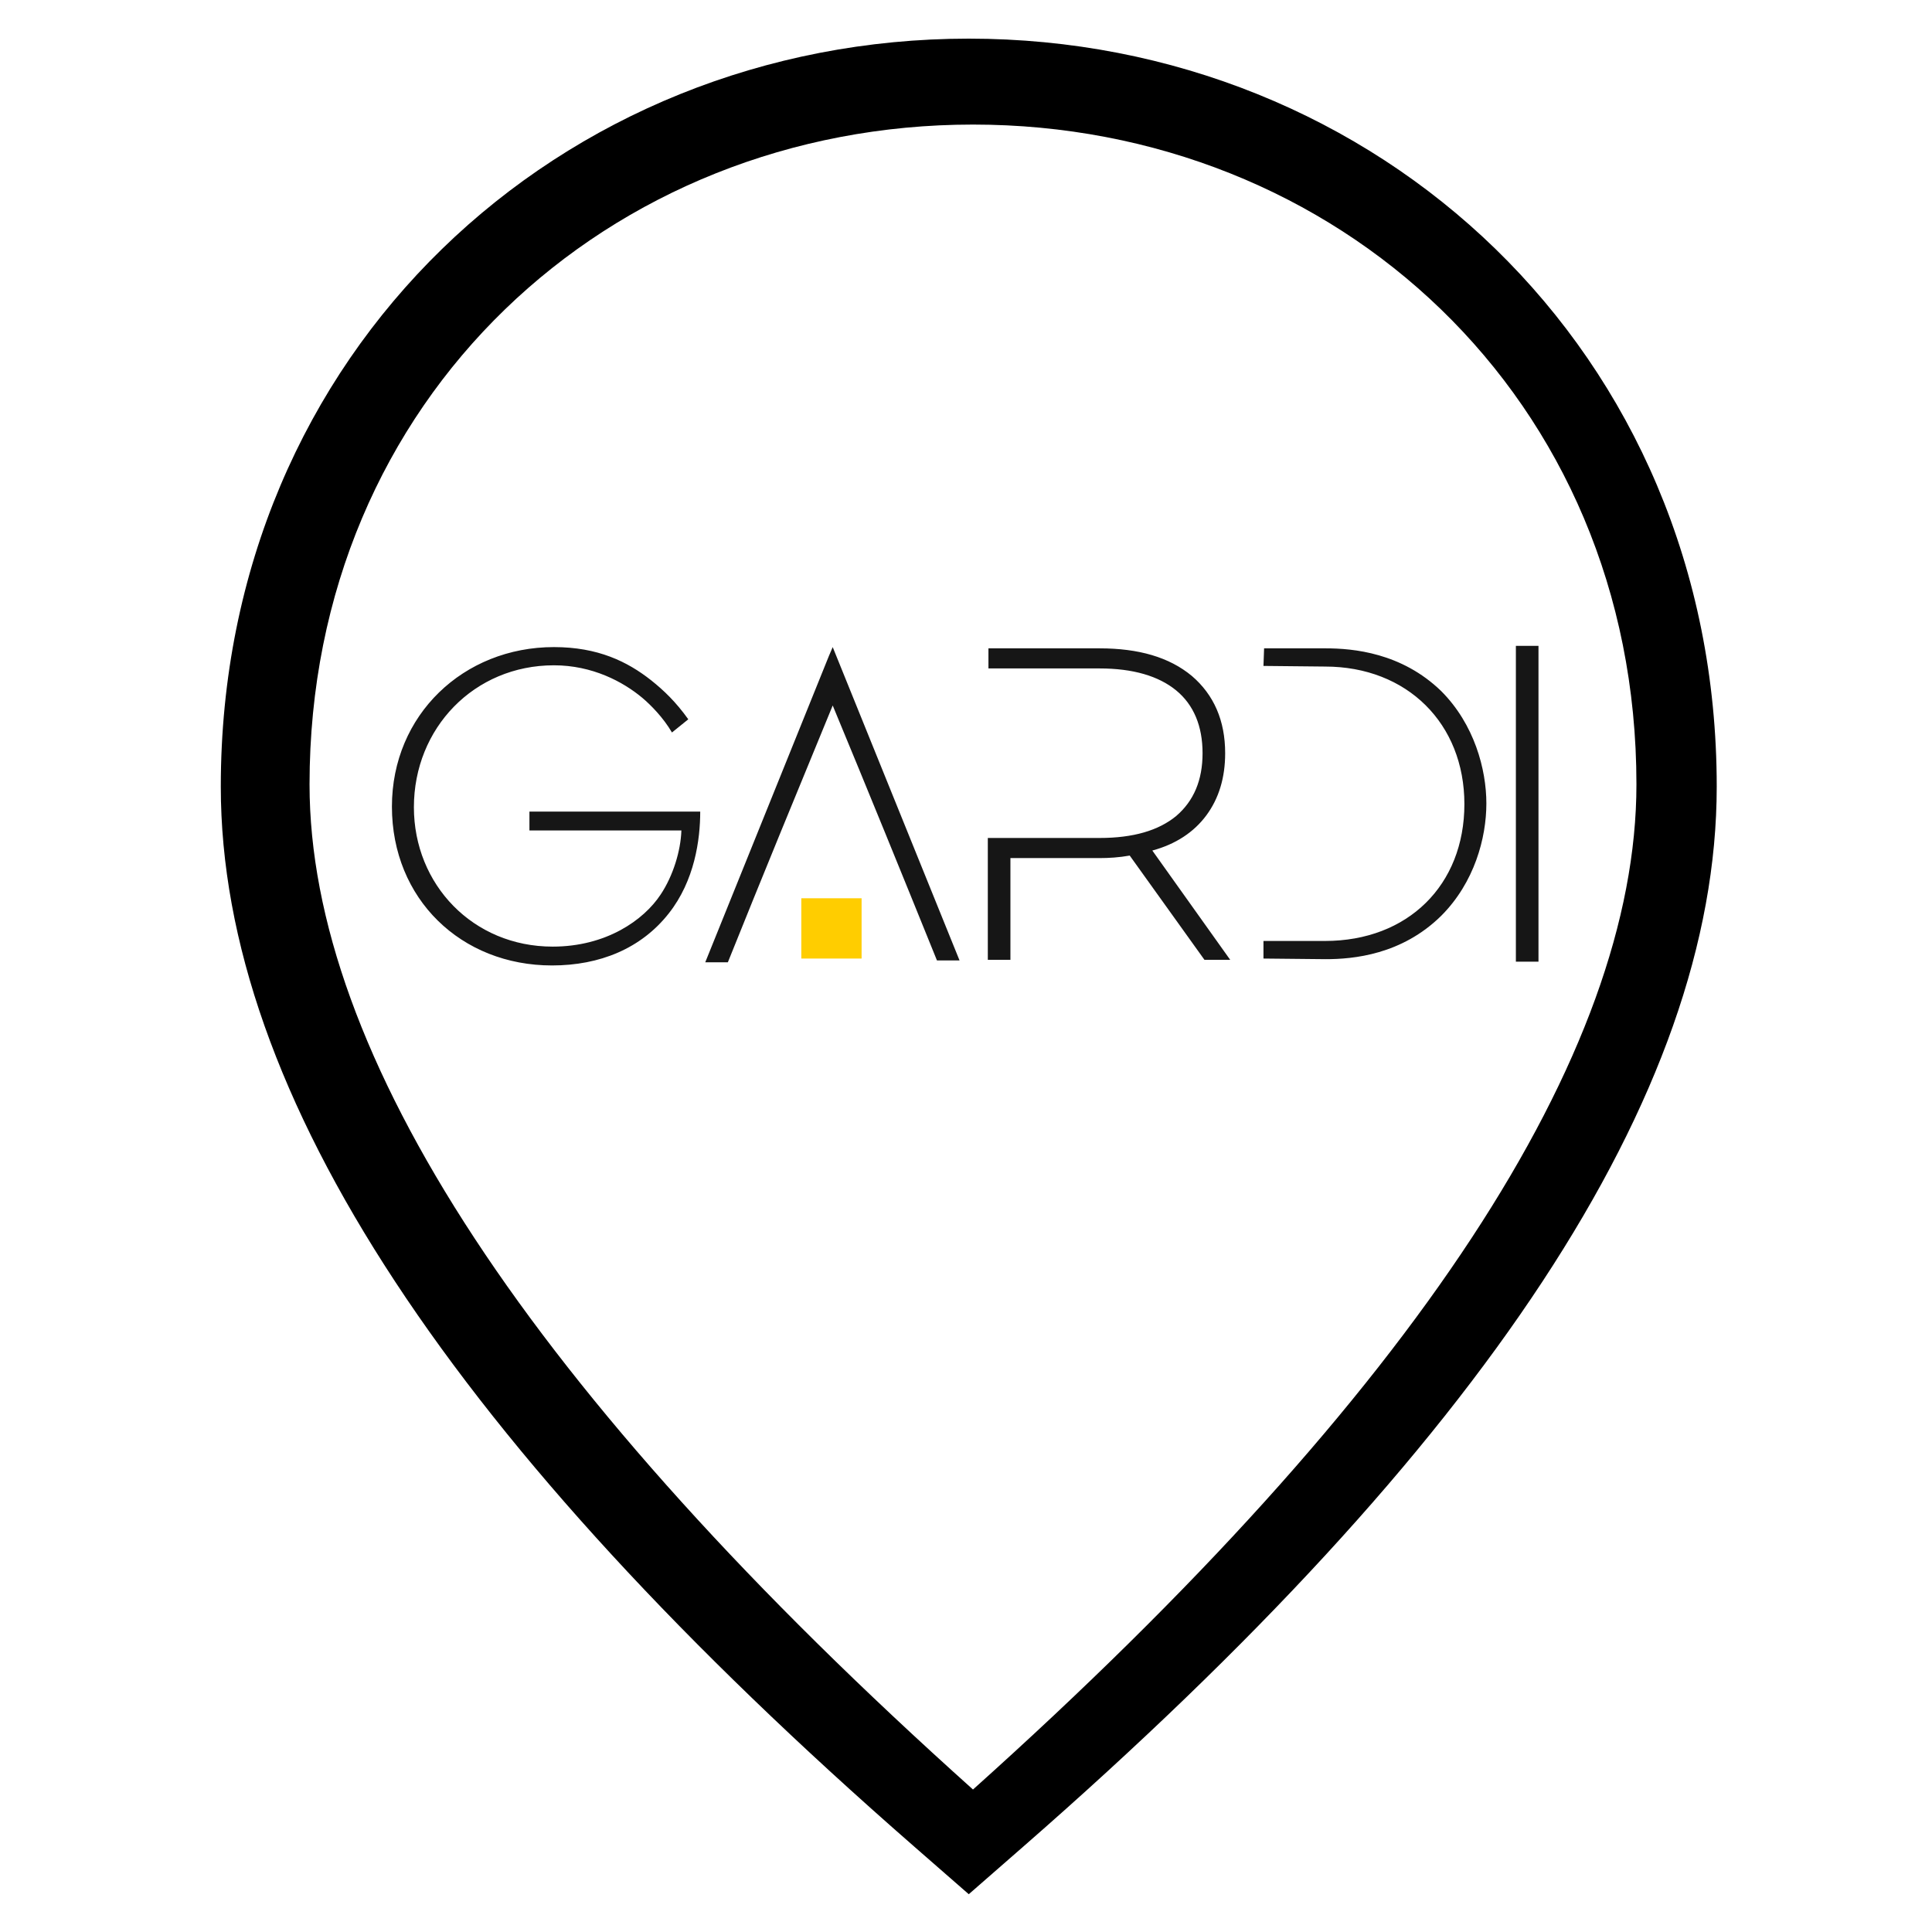 <svg width="120" height="120" viewBox="0 0 120 120" fill="none" xmlns="http://www.w3.org/2000/svg">
<rect width="120" height="120" fill="white"/>
<path d="M32.884 50.41V51.581H42.322C42.283 52.828 41.815 54.389 41.035 55.559C39.982 57.158 37.642 58.796 34.327 58.796C29.374 58.796 25.708 54.935 25.708 50.138C25.708 45.223 29.452 41.323 34.405 41.323C36.784 41.323 38.695 42.337 39.904 43.351C40.411 43.78 41.191 44.56 41.737 45.496L42.751 44.677C41.971 43.585 41.23 42.883 40.45 42.259C38.968 41.089 37.135 40.192 34.405 40.192C28.789 40.192 24.343 44.404 24.343 50.099C24.343 55.832 28.633 59.966 34.288 59.966C37.252 59.966 39.826 58.913 41.542 56.729C43.141 54.701 43.492 52.166 43.492 50.41H32.884ZM74.927 50.645C75.707 49.592 76.097 48.304 76.097 46.783C76.097 44.755 75.395 43.156 74.03 41.986C72.626 40.816 70.715 40.27 68.297 40.27H61.394V41.518H63.539H68.297C70.364 41.518 71.963 41.986 73.055 42.883C74.147 43.78 74.693 45.106 74.693 46.783C74.693 48.46 74.147 49.748 73.055 50.684C71.963 51.581 70.403 52.048 68.297 52.048H61.355V59.615H62.759V53.297H68.297C68.882 53.297 69.506 53.258 70.169 53.141L74.81 59.615H76.409L71.573 52.828C73.016 52.438 74.147 51.697 74.927 50.645ZM94.154 59.732H95.558V40.114H94.154V59.732ZM82.337 40.27H78.515L78.476 41.362L82.298 41.401C87.407 41.401 90.956 44.95 90.956 49.943C90.956 54.974 87.446 58.445 82.298 58.445H78.476V59.537L82.337 59.576C84.053 59.576 87.056 59.303 89.513 56.885C91.58 54.818 92.321 52.048 92.321 49.904C92.321 47.797 91.58 44.989 89.513 42.922C87.056 40.543 84.053 40.27 82.337 40.27ZM51.487 40.738L43.804 59.771H45.208C47.353 54.428 49.537 49.123 51.721 43.819C53.905 49.084 56.05 54.35 58.196 59.654H59.599L51.721 40.192L51.487 40.738Z" fill="#161616"/>
<path d="M53.515 55.793H49.771V59.537H53.515V55.793Z" fill="#FFCD00"/>
<path fill-rule="evenodd" clip-rule="evenodd" d="M60.172 117.653L63.567 114.688C92.117 89.759 106.629 67.991 106.629 48.857C106.629 21.761 85.48 2.4 60.172 2.4C34.863 2.4 13.714 21.761 13.714 48.857C13.714 67.991 28.226 89.759 56.776 114.688L60.172 117.653ZM60.434 111.15C32.805 86.385 19.226 65.401 19.226 48.719C19.226 24.695 37.853 7.737 60.434 7.737C83.015 7.737 101.642 24.695 101.642 48.719C101.642 65.401 88.063 86.385 60.434 111.15Z" fill="black"/>
</svg>
